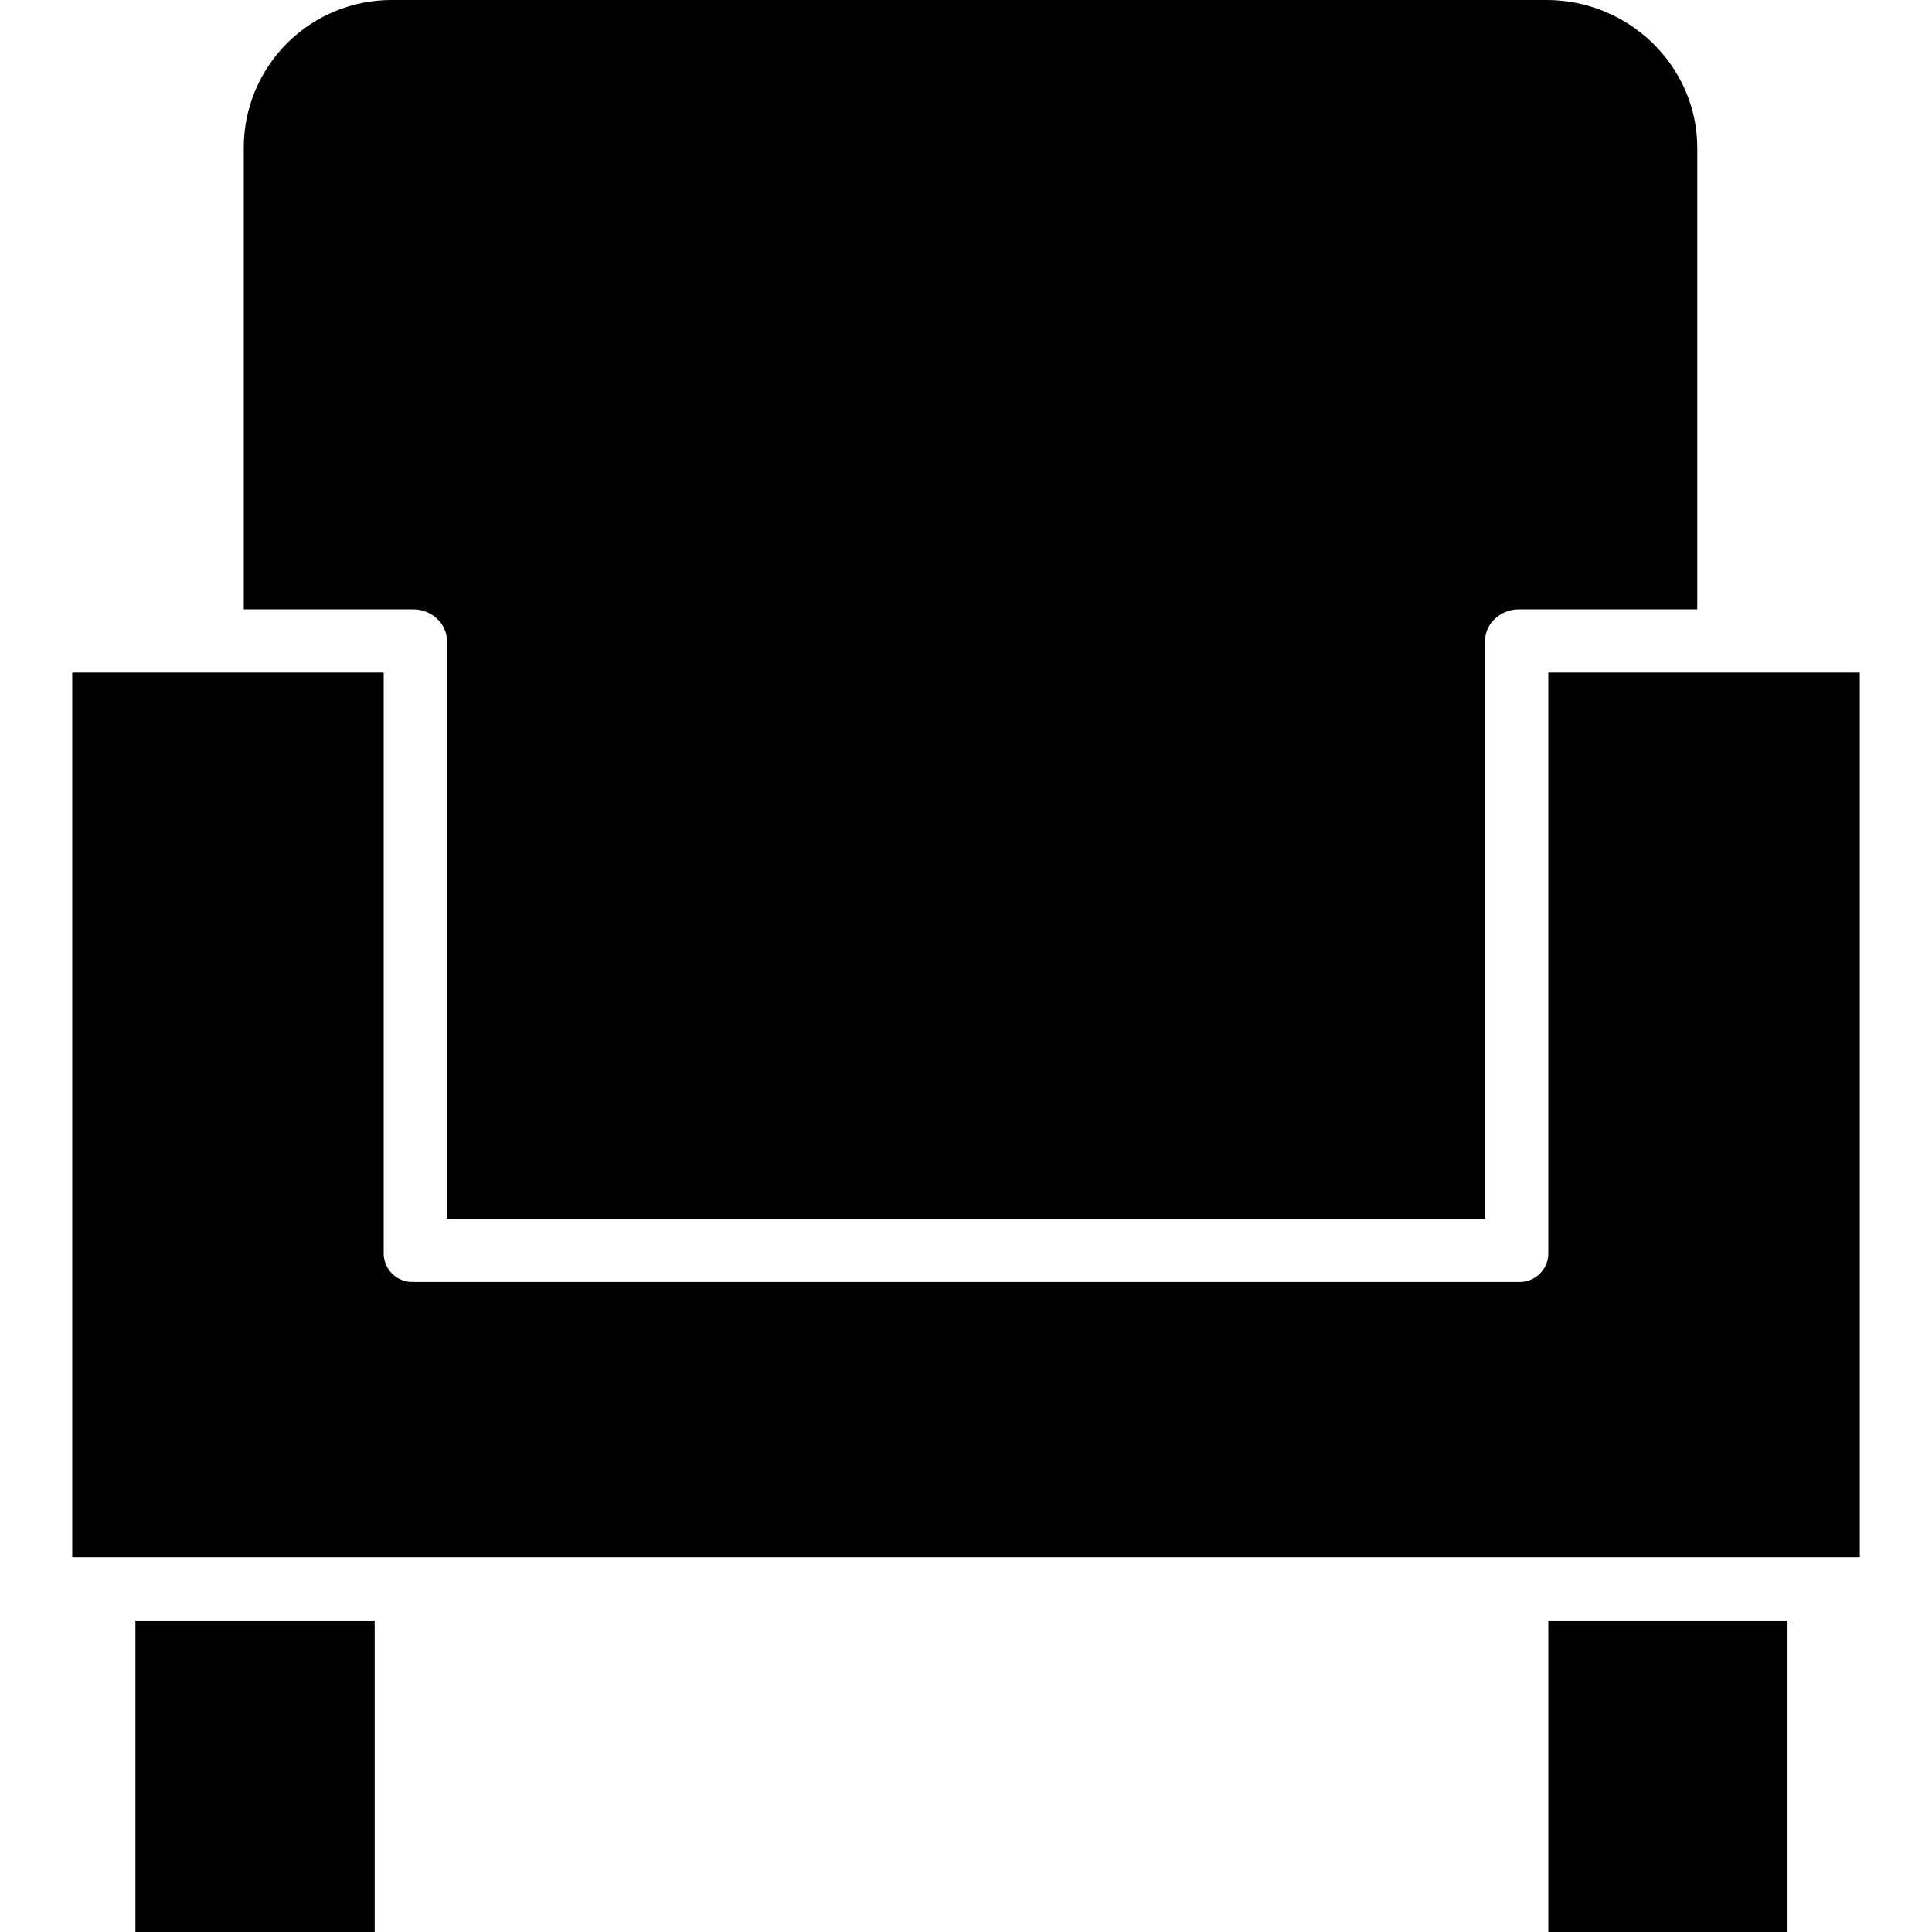 <svg height="428pt" viewBox="-16 0 428 428" width="428pt" xmlns="http://www.w3.org/2000/svg"><path d="m327 277.414c.07 1.773-.605 3.492-1.863 4.746-1.258 1.25-2.98 1.918-4.754 1.84h-244.766c-1.773.078-3.496-.59-4.754-1.84-1.258-1.254-1.934-2.973-1.863-4.746v-128.414h-69v196h396v-196h-69zm0 0"/><path d="m327 359h53v69h-53zm0 0"/><path d="m14 359h53v69h-53zm0 0"/><path d="m83 141.918v128.082h230v-128.082c0-3.867 3.516-6.918 7.383-6.918h39.617v-102.211c0-18.199-15.18-32.789-33.375-32.789h-255.793c-8.711-.031-17.07 3.41-23.234 9.566-6.164 6.152-9.617 14.512-9.598 23.223v102.211h37.617c3.867 0 7.383 3.051 7.383 6.918zm0 0"/></svg>